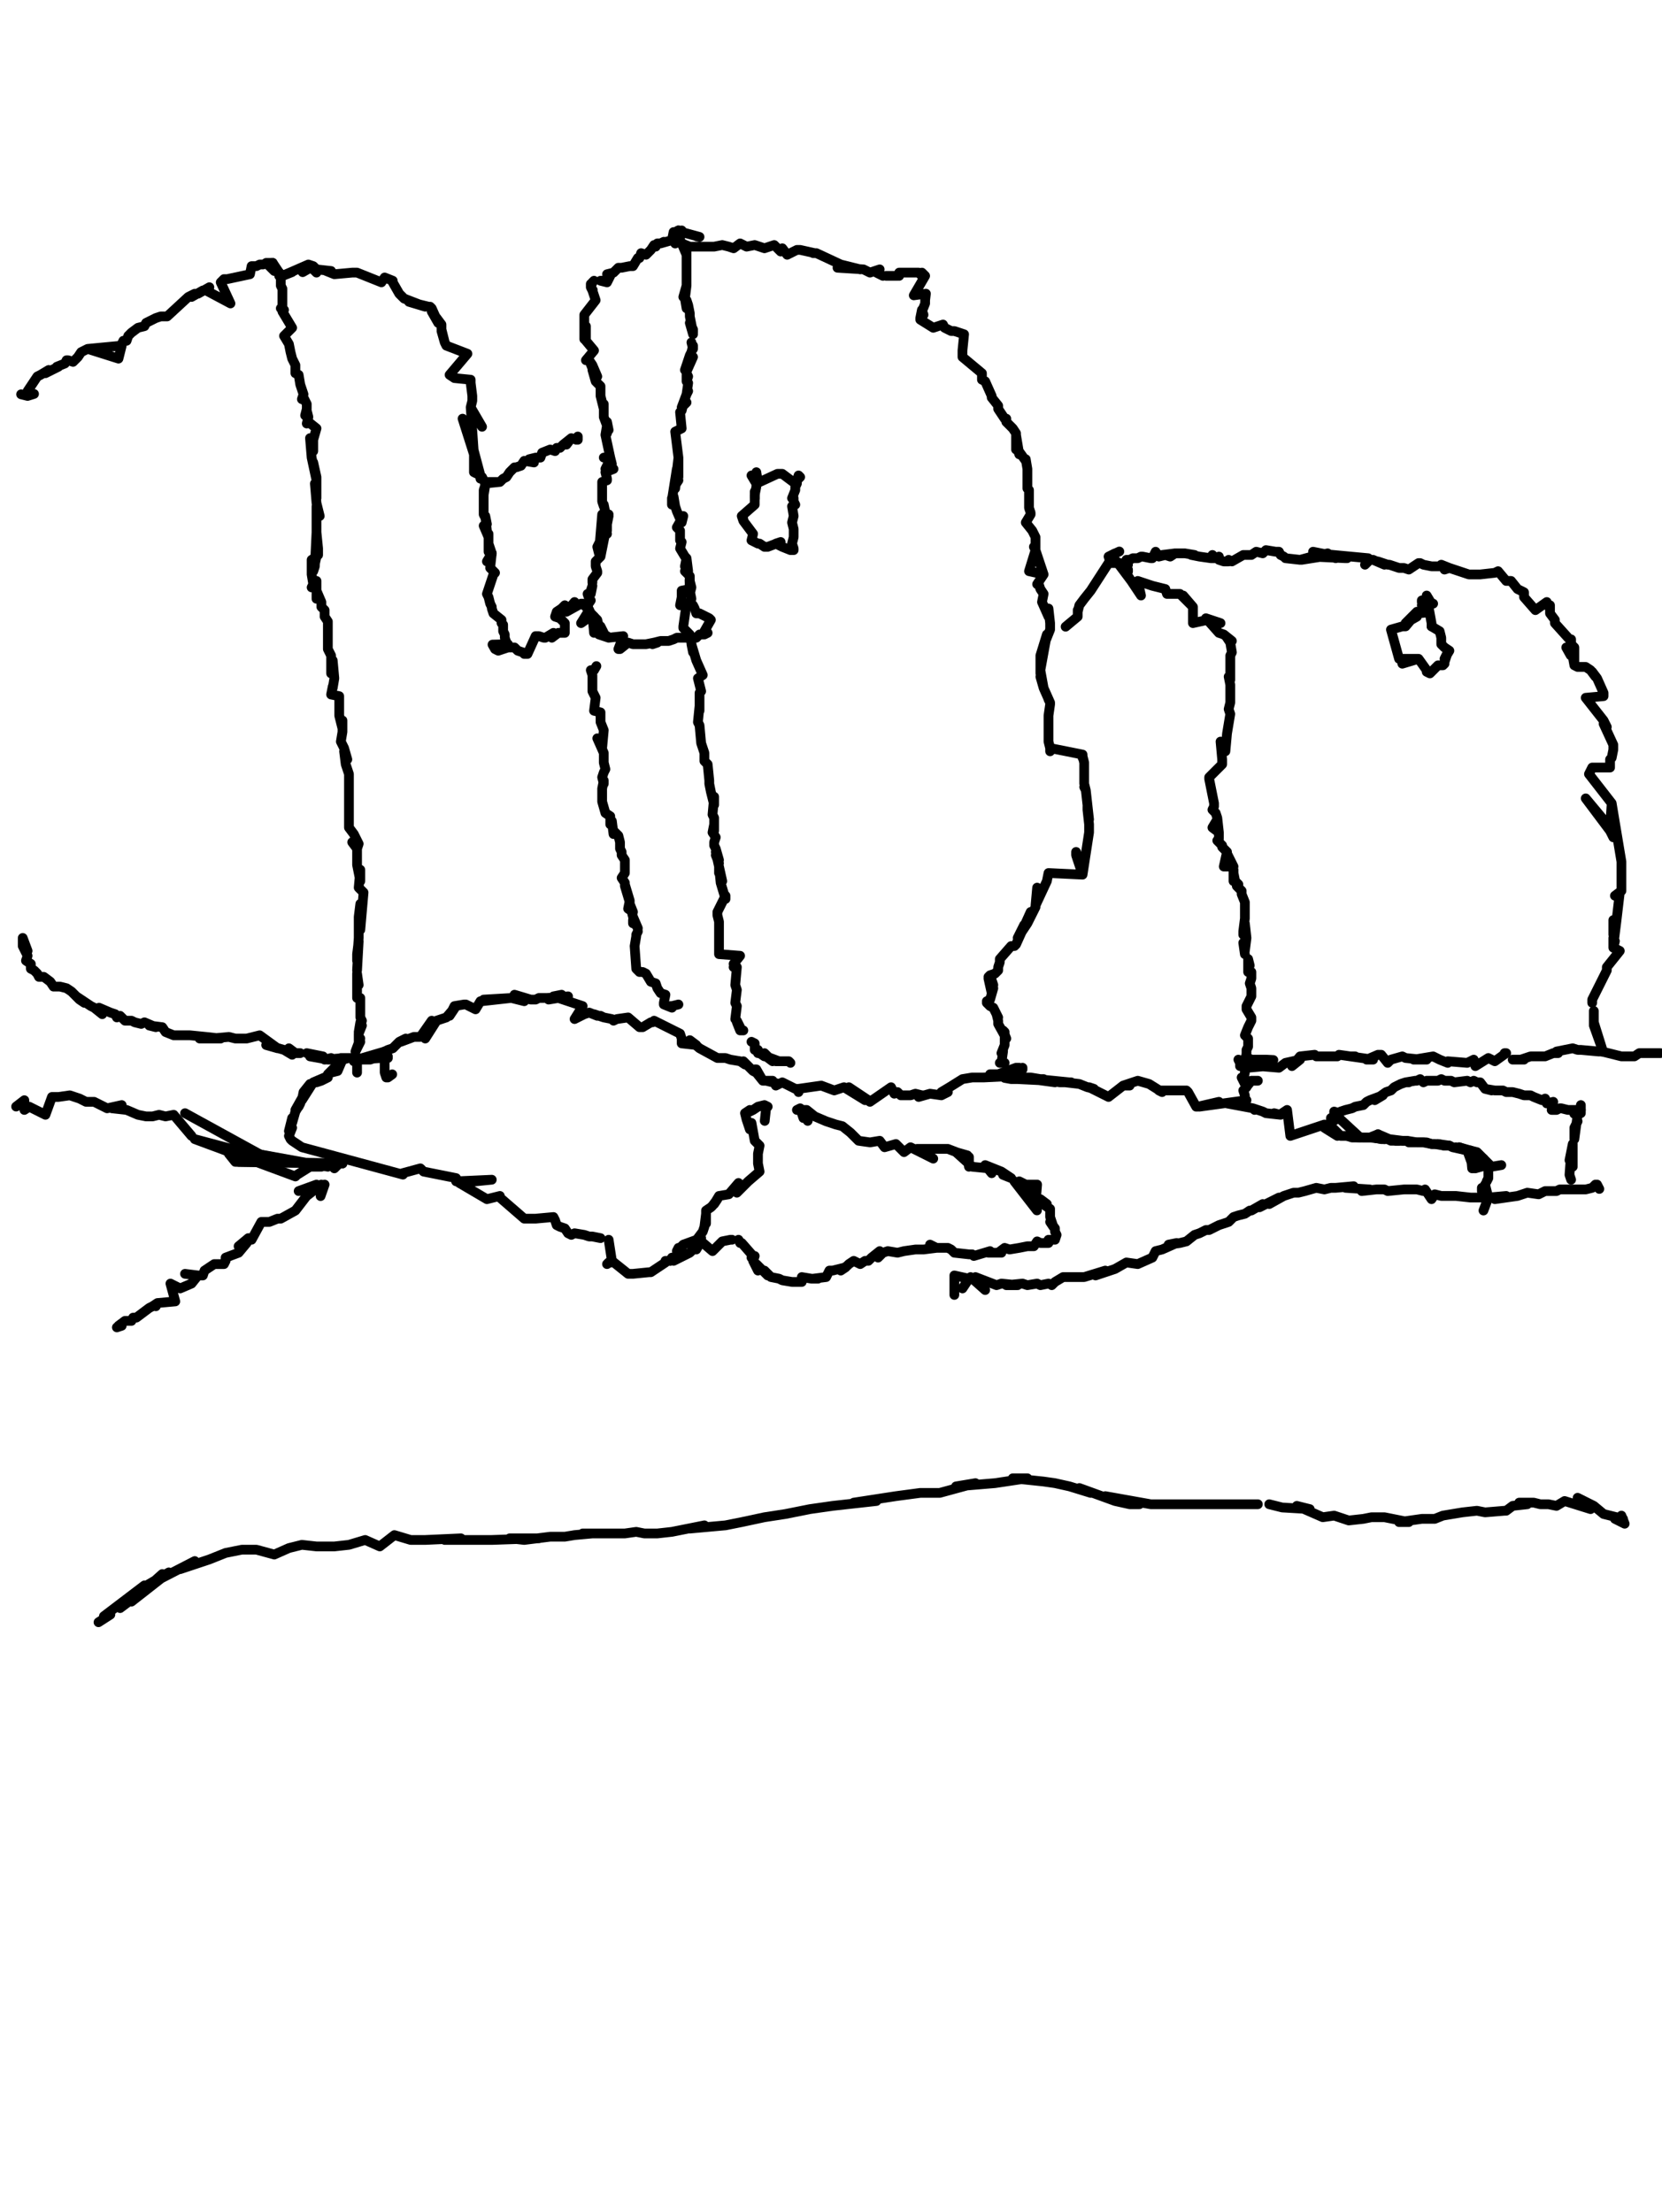 <?xml version="1.0" encoding="utf-8" ?>
<svg baseProfile="full" height="1363" version="1.1" width="1024" xmlns="http://www.w3.org/2000/svg" xmlns:ev="http://www.w3.org/2001/xml-events" xmlns:xlink="http://www.w3.org/1999/xlink"><defs /><path d="M179.86,167.72L174,170L172,168L172,168L168,162L168,162L170,167L172,168L172,170L173,171L173,173L173,176L174,178L174,178L174,189L174,178L174,189L173,190L175,191L174,192L180,202L177,205L175,207L178,212L179,217L180,221L182,225L182,230L184,231L184,231L185,237L187,243L187,243L186,246L187,245L189,249L189,252L188,256L189,253L190,257L189,261L190,260L195,264L193,271L193,278L193,274L191,270L192,282L195,296L193,285L195,294L195,302L195,307L194,298L195,310L197,318L195,312L195,328L195,321L195,332L196,342L196,338L195,328L194,349L193,352L195,343L192,345L192,354L193,360L192,362L195,358L195,367L195,369L195,364L198,371L198,374L200,376L200,380L202,383L202,386L202,391L202,395L202,400L204,404L204,410L204,415L205,407L206,418L206,418L205,424L205,423L204,428L209,429L209,437L209,434L209,441L211,449L211,444L211,451L210,457L212,461L214,468L212,463L213,471L215,477L215,483L215,488L215,492L215,499L215,497L215,505L215,510L218,514L221,520L220,523L217,519L220,523L220,533L222,543L222,536L221,547L224,550L222,573L222,557L221,565L221,578L220,592L220,588L221,580L220,598" fill="none" stroke="#000000" style="-webkit-tap-highlight-color: rgba(0, 0, 0, 0); stroke-linecap: round; stroke-linejoin: round; stroke-width: 6;" /><path d="M221,607L220,600L220,605L220,610L220,610L220,615L222,615L222,617L222,620L222,622L222,627L222,627L223,629L221,636L222,630L223,632L221,637L221,644L222,640L219,648L222,642" fill="none" stroke="#000000" style="-webkit-tap-highlight-color: rgba(0, 0, 0, 0); stroke-linecap: round; stroke-linejoin: round; stroke-width: 6;" /><path d="M20.97,582.62" fill="none" stroke="#000000" style="-webkit-tap-highlight-color: rgba(0, 0, 0, 0); stroke-linecap: round; stroke-linejoin: round; stroke-width: 6;" /><path d="M220,653L220,652L220,661L220,654L218,653L218,654" fill="none" stroke="#000000" style="-webkit-tap-highlight-color: rgba(0, 0, 0, 0); stroke-linecap: round; stroke-linejoin: round; stroke-width: 6;" /><path d="M14,580L17,586L14,578L14,578L14,580L14,583L17,589L16,592L19,594L19,597L21,598L23,600L24,602L27,602L31,605L33,608L37,608L41,609L44,611L49,616L52,618L47,614L56,620L58,621L63,625L61,621L68,624L71,625L72,627L74,626L77,629L78,629L81,629L83,630L87,631L89,630L96,633L92,632L100,633L102,636L107,638L110,638L114,638L117,638L127,639L136,640L123,640L130,640L141,639L145,640L152,640L156,639L160,638L171,646L164,644L168,645L175,647L180,650L178,646L182,649L185,649" fill="none" stroke="#000000" style="-webkit-tap-highlight-color: rgba(0, 0, 0, 0); stroke-linecap: round; stroke-linejoin: round; stroke-width: 6;" /><path d="M189,649L199,651L196,651L191,651L202,653L205,653L204,652L200,653L212,652L215,652L211,653L210,652L220,652L228,653L218,653L228,653L234,651L235,649L235,649L237,648L220,653L239,651L237,651L239,652L237,651L220,653L235,652" fill="none" stroke="#000000" style="-webkit-tap-highlight-color: rgba(0, 0, 0, 0); stroke-linecap: round; stroke-linejoin: round; stroke-width: 6;" /><path d="M20.97,242.76L17,244L17,244L13,243L17,244L17,241L19,238L21,235L23,232L25,231L30,228L28,230L36,226L35,226L40,224L41,222L42,222L45,223L47,221L48,220L48,220L50,217L54,215L54,215L54,215L73,221L54,215L75,213L73,221L75,213L75,212L76,210L78,210L79,207L81,205L85,202L89,201L90,199L96,196L99,195L103,195L103,195L103,195L103,195L103,195L103,195L116,183L120,181L118,183L125,179L122,181L129,177L127,179L142,187L136,174L138,172L140,172L154,169L154,169L154,169L154,169L155,164L155,164L158,164L160,163L162,163" fill="none" stroke="#000000" style="-webkit-tap-highlight-color: rgba(0, 0, 0, 0); stroke-linecap: round; stroke-linejoin: round; stroke-width: 6;" /><path d="M167,163L168,162L164,162L169,167L170,167L172,168L172,168L172,168L174,170L190,163L190,163L190,163L193,164L190,163L195,168L193,164L186.48,167.72L190,163L190,163L190,163L193,164L195,166L204,167L201,167L206,169L217,168L217,168L220,168L220,168L235,174L235,174L237,171L242,173L242,174L242,174L242,174L246,181L249,184L262,189L252,186L252,186L264,189L265,189L265,189L265,189L265,189L266,190L266,190L270,199L266,192L272,200L272,200L272,203L272,201L272,203L274,211L272,204L274,211L275,213L275,213L275,213L275,213L275,213L275,213L275,213L288,218L277,231L280,233L290,234L290,234L290,234L290,234L290,236L290,236L291,244L291,244L291,245L291,247L291,247L290,251L290,251L290,251L290,251L297,263L290,251L292,280L285,258L292,278L285,258L292,278L292,282L292,282L292,278L296,293L292,278L292,278L292,291L296,293L296,293L296,295L297,294L299,298L298,305L299,299L298,302L298,307L298,311L298,309L298,312L298,317L299,319L300,323L299,318L300,327L298,324L301,331L301,329L301,337L303,341L301,335L301,340" fill="none" stroke="#000000" style="-webkit-tap-highlight-color: rgba(0, 0, 0, 0); stroke-linecap: round; stroke-linejoin: round; stroke-width: 6;" /><path d="M300,346L303,341L302,350L302,350L305,353L305,353L304,354L304,354L300,366L301,368L301,368L302,372L303,374L303,374L303,375L304,378L309,382L309,382L309,384L310,385L310,389L311,391L311,393L311,393L313,399L313,397L303.45,397.24L305,400L307,401L313,399L313,399L313,399L317,399L318,400L319,401L325,403L323,403L325,403L330,392L332,392L332,392L335,393L336,393L341,390L342,391L340,393L344,390L348,390L348,388L348,385L348,384L345,381L342,380L343,377L343,377L346,375L348,373L349,377L354,371L349,377L358,372L359,372L363,376L363,376L362,374L364,378L368,382L369,386L365,379L366,390L370,386L373,392L374,392L369,391L375,393L375,393L375,393L384,392L381,400L382,400L387,396L387,396L390,397L393,397L393,397L395,397L398,397L403,396L402,397L405,396L403,396L407,395L409,395L412,395L415,394L417,393L418,393L424,393L420,393L427,393L425,393L429,393L431,391L434,391L436,390L436,390L434,389L438,382L437,381L431,378L431,378L429,378L429,378L428,375L428,375L427,373L425,371L426,369L425,364L425,366L426,362L425,358L425,358L425,355L422,352L424,352L423,344L422,349L423,344L422,343L419,338L420,334L419,333L419,330L419,327L417,325L421,318L420,322L417,315L416,312L415,306L414,311L414,307L414,308L417,289L418,290L418,284L418,286L416,301L418,282L418,282L416,299L418,296L416,299L418,282L418,282L418,294L418,282L416,266L418,265L420,264L420,264L419,254L420,253L421,249L423,248L420,251L423,243L424,241L423,243L424,236L423,235L424,232L423,230L423,235L423,229L427,220L422,228L425,219L426,217L427,213L427,215L426,211" fill="none" stroke="#000000" style="-webkit-tap-highlight-color: rgba(0, 0, 0, 0); stroke-linecap: round; stroke-linejoin: round; stroke-width: 6;" /><path d="M427,206L425,199L427,203L427,205L425,195L425,193L424,188L423,185L423,190L422,184L423,176L421,183L423,176L423,174L423,172L423,171L423,167L423,167L423,160L423,159L423,152L423,157L420,150L419,148L419,146L420,142L420,143L420,142L420,142L416,150.07L416,146L419,146L418,142L416,143L415,143L414,148L407,150L409,149L407,150L405,150L404,152L403,151L401,154L398,157L395,156L394,159L393,159L390,164L388,164L383,165L383,165L381,165L378,168L374,169L376,170L374,174L370,173L371,173" fill="none" stroke="#000000" style="-webkit-tap-highlight-color: rgba(0, 0, 0, 0); stroke-linecap: round; stroke-linejoin: round; stroke-width: 6;" /><path d="M366,173L365,174L364,177L364,177L364,175L364,177L365,179L365.24,178.76L365,179L365,179L367,185L360,194L360,194L360,196L360,194L360,199L360,200L360,209L361,201L361,208L361,210L361,210L366,216L361,222L363,222L365,225L365,227L363,222L365,225L368,232L367,233L365,228L367,235L370,238L370,244L370,241L370,244L372,252L372,254L372,257L372,249L372,257L375,265L374,260L374,262L373,268L373,268L374,267L373,268L376,282L372,282L376,282L376,282L377,286L375,285L373,289L378,289L373,291L374,295L374,296L371,297L371,302L371,305L371,307L371,302L371,309L372,312L372,311L374,321L375,317L374,321L374,327L373,324L374,329L374,329L371,331L371,331L368,337L369,341L371,317L370,342L375,318L370,343L367,346L367,349L368,352L368,353L365,357L365,357L365,359" fill="none" stroke="#000000" style="-webkit-tap-highlight-color: rgba(0, 0, 0, 0); stroke-linecap: round; stroke-linejoin: round; stroke-width: 6;" /><path d="M364,364L365,361L364,366L362,366L363,369L364,370L362,373L362,373L362,374L363,376L358,384L365,379L364,378L366,380" fill="none" stroke="#000000" style="-webkit-tap-highlight-color: rgba(0, 0, 0, 0); stroke-linecap: round; stroke-linejoin: round; stroke-width: 6;" /><path d="M299.03,297.93L308,297L301,297L308,297L310,295L312,294L314,291L317,288L318,288L321,287L323,284L329,285L326,283L330,282L333,282L334,279L339,277L342,278L343,276L345,276L347,274L352,270L349,274" fill="none" stroke="#000000" style="-webkit-tap-highlight-color: rgba(0, 0, 0, 0); stroke-linecap: round; stroke-linejoin: round; stroke-width: 6;" /><path d="M355,271L356,269L356,271" fill="none" stroke="#000000" style="-webkit-tap-highlight-color: rgba(0, 0, 0, 0); stroke-linecap: round; stroke-linejoin: round; stroke-width: 6;" /><path d="M429.24,145.66L431,146L431,146L420,143L420,143L418,142L420,143L419,146L416,146L416,148L416,148L420,150L420,150L425,152L431,152L433,152L440,152L445,151L449,152L452,153L456,150L460,152L465,151L468,152L471,153L477,151L481,155L482,153L485,157L491,154L493,154L502,156L501,156L503,156L518,163L530,166L518,163L516,165L532,166L536,168L542,166L540,168L544,170" fill="none" stroke="#000000" style="-webkit-tap-highlight-color: rgba(0, 0, 0, 0); stroke-linecap: round; stroke-linejoin: round; stroke-width: 6;" /><path d="M547,170L546,170L551,170L553,170L554,168L554,170L554,168L554,168L554,168L566,168L568,170L568,168L570,170L563,182L570.48,180.97L570,185L570,187L568,192L569,194L568,191L567,196L567,197L575,202L575,202L581,200L582,202L586,204L588,204L588,204L594,206L593,216L593,216L593,216L593,218L593,220L605,230L593,220L605,230L605,230L605,232L605,230L605,234L607,235L607,235L607,235L611,244L611,244L611,245L615,250L615,250L615,250L615,252L619,258L619,258L620,258L620,260L623,263L624,264L626,267L626,277L626,268L628,280L627,277L632,284L632,283L633,289L633,289L633,289L633,301L633,301L634,302L634,302L634,303L634,311L634,303L634,313L635,316L635,317L635,317L632,322L636,327L637,329L636,327L638,331L638,331L638,339L638,339L638,338L637,337L638,339L643,354L634,352L638,339L643,354L643,354L639,360L640,360L641,363L643,366L642,371L646,380L646,375L647,384L647,388L643,398L641,404L645,391L641,413L641,408L641,410L641,404L641,415L641,413L643,424L641,417L643,424L647,433L646,431L646,431L647,433L647,433L647,434L647,434L646,441L646,441L646,441L646,457L646,457L647,461L647,463L647,461L667,465L667,467L667,467L667,466L668,470L668,481L668,481L668,470L668,481L668,483L669,487L668,485L669,487L671,505L670,497L670,499L670,499L671,508L671,512L671,508L671,513L671,513L671,513L671,513L671,513L671,513L667,539L663,525L663,527L667,539L667,539L667,539L646,538L645,543L645,543L645,543L645,543L645,543L638,558L639,547L638,559L638,559L638,559L638,559L633,569L631,570L627,578L627,578L633,569L635,562L626,582L626,582L625,583L625,583" fill="none" stroke="#000000" style="-webkit-tap-highlight-color: rgba(0, 0, 0, 0); stroke-linecap: round; stroke-linejoin: round; stroke-width: 6;" /><path d="M623,583L616,591L616,593L616,593L615,596L615,598L613,600L610,601L609,602L610,601L612,607L609,603L611,612L612,609L610,616L608,617L610,620L608,618L610,620L612,621L615,627L614,625L615,629L615,631L620,640L618,635L619,636L619,642L619,644L617,649L618,647L618,648L617,655L617,655L619,655L616,655L617,655L619,655" fill="none" stroke="#000000" style="-webkit-tap-highlight-color: rgba(0, 0, 0, 0); stroke-linecap: round; stroke-linejoin: round; stroke-width: 6;" /><path d="M424.83,357.52L425,363L420,364L420,364L420,366L420,368L419,373L423,372L421,386L421,387L425,391L427,402L426,397L429,407L433,416L430,418L431,422L432,426L431,427L431,433L431,438L431,435L430,445L431,447L431,447L432,458L434,464L434,469L436,471L437,481L437,483L438,488L440,496L440,491L439,502L440,504L440,509L440,512L440,508L439,513L441,516L440,519L440,521L441,523L443,530L441,527L443,532L441,525L445,543L443,536L443,538L443,534L444,544L447,554L447,552L447,552L442,562L442,564L443,568L443,572L443,575L443,575L443,575L443,588L443,588L456,589L456,589L452,594L452,594L454,596L452,596L454,596L453,607L453,607L454,610L454,610L454,610L453,618L453,618L454,620L454,620L453,628L453,628L454,629L456,633L454,630L456,635L456,635L456,635L458,635" fill="none" stroke="#000000" style="-webkit-tap-highlight-color: rgba(0, 0, 0, 0); stroke-linecap: round; stroke-linejoin: round; stroke-width: 6;" /><path d="M463,642L463,642L463,642L463,642L465,643L465,647L467,647L467,649L468,649L471,651L471,649L476,654L472,651L480,654L478,654L484,654L482,654L486,654L487,655" fill="none" stroke="#000000" style="-webkit-tap-highlight-color: rgba(0, 0, 0, 0); stroke-linecap: round; stroke-linejoin: round; stroke-width: 6;" /><path d="M241.66,662.07L239,664L238,664L237,661L237,658L237,655L237,651L237,651L237,648L239,647L242,646L243,645L246,642L250,640L247,642L255,639L259,639L266,629L262,640L269,629L275,627L281,620L277,626L280,620L286,619L287,619L293,622L296,617L297,617L315,615L298,616L298,616L315,615L315,615L323,617L319,614L317,613L327,616L330,616L332,615L337,615L350,614L338,616L346,613L341,614L359,620L354,628L360,625L363,624L368,626L366,625L372,627L370,626L372,627L377,628L378,629L380,628L380,628L387,627L394,633L394,633L396,633L401,630L402,630L402,630L403,629L419,637L420,640L420,643L429,644L425,641L431,646L431,646L442,652L445,652L442,652L447,652L450,653L456,654L459,656L458,654L464,660L466,661L465,659L466,659L470,666L466,661L470,666L471,666L476,666L472,666L480,668L478,669L482,667L482,667L490,671L490,671L491,671L492,671L492,673L492,671L506,669L506,669L506,669L506,669L514,672L514,672L514,672L514,672L520,670L533,678L523,670L535,678" fill="none" stroke="#000000" style="-webkit-tap-highlight-color: rgba(0, 0, 0, 0); stroke-linecap: round; stroke-linejoin: round; stroke-width: 6;" /><path d="M536,679L549,670L549,670L551,674L553,673L555,675L559,675L557,675L561,675L564,674L568,675L569,675L566,676L573,674L580,675L584,673L580,673L585,670L593,665L599,664L606,664L626,663L610,662L615,662L626,658L628,658L620,662L620,662L623,663L630,659L630,658L630,658L630,658L630,658" fill="none" stroke="#000000" style="-webkit-tap-highlight-color: rgba(0, 0, 0, 0); stroke-linecap: round; stroke-linejoin: round; stroke-width: 6;" /><path d="M367.45,410.48L366,413L364,413L365,416L365,419L365,426L367,430L366,438L370,439L370,445L372,450L371,461L368,455L372,464L372,466L372,470L373,474L372,476L371,479L372,483L372,481L371,486L371,492L371,492L371,494L373,501L373,501L373,501L376,503L376,508L377,506L378,514L378,512L381,515L382,519L382,523L383,525L383,527L385,530L385,537L385,532L385,534L385,538L383,541L385,544L385,546L385,545L388,555L385,546L388,556L388,555L387,560L390,562L388,557L390,565L393,572L390,567L390,569" fill="none" stroke="#000000" style="-webkit-tap-highlight-color: rgba(0, 0, 0, 0); stroke-linecap: round; stroke-linejoin: round; stroke-width: 6;" /><path d="M393,574L392,576L392,577L391,583L391,583L391,583L392,597L391,583L392,597L393,598L394,599L396,599L398,600L401,605L404,606L405,609L407,612L410,613L409,618L409,618L409,619L409,619L414,621L413,620L414,620L418,619" fill="none" stroke="#000000" style="-webkit-tap-highlight-color: rgba(0, 0, 0, 0); stroke-linecap: round; stroke-linejoin: round; stroke-width: 6;" /><path d="M9.93,681.93L15,678L15,682L15,684L15,684L15,684L18,682L28,687L32,676L36,676L43,675L49,677L53,679L56,679L58,679L66,683L75,681L69,683L78,684L85,687L90,688L94,688L98,687L102,688L107,687L107,687L118,700" fill="none" stroke="#000000" style="-webkit-tap-highlight-color: rgba(0, 0, 0, 0); stroke-linecap: round; stroke-linejoin: round; stroke-width: 6;" /><path d="M114,686L165,714L165,714L120,702L182,725L183,724L191,719L193,719L198,719L132,706L132,706" fill="none" stroke="#000000" style="-webkit-tap-highlight-color: rgba(0, 0, 0, 0); stroke-linecap: round; stroke-linejoin: round; stroke-width: 6;" /><path d="M206.34,655.45" fill="none" stroke="#000000" style="-webkit-tap-highlight-color: rgba(0, 0, 0, 0); stroke-linecap: round; stroke-linejoin: round; stroke-width: 6;" /><path d="M132,706" fill="none" stroke="#000000" style="-webkit-tap-highlight-color: rgba(0, 0, 0, 0); stroke-linecap: round; stroke-linejoin: round; stroke-width: 6;" /><path d="M202,719L136,707" fill="none" stroke="#000000" style="-webkit-tap-highlight-color: rgba(0, 0, 0, 0); stroke-linecap: round; stroke-linejoin: round; stroke-width: 6;" /><path d="M206,720L209,717L211,717L145,716L141,711" fill="none" stroke="#000000" style="-webkit-tap-highlight-color: rgba(0, 0, 0, 0); stroke-linecap: round; stroke-linejoin: round; stroke-width: 6;" /><path d="M211,717L147,716L157,715L159,716" fill="none" stroke="#000000" style="-webkit-tap-highlight-color: rgba(0, 0, 0, 0); stroke-linecap: round; stroke-linejoin: round; stroke-width: 6;" /><path d="M211,653L208,660L204,661L206,659L202,662L206,658" fill="none" stroke="#000000" style="-webkit-tap-highlight-color: rgba(0, 0, 0, 0); stroke-linecap: round; stroke-linejoin: round; stroke-width: 6;" /><path d="M202,664L198,666L195,667L200,664L193,667L186,678L187,673L191,668L182,684L184,682L185,680L182,685L180,692L180,689L178,697L180,695L178,700L179,702L180,703L179,702L180,703L186,707L248.28,723.86L248,723L259,720L259,720L261,722L261,722L281,726L281,728L303,727L283,729L300,739L308,737L308,738L308,737L308,738L323,751L327,751L330,751L330,751L341,750L341,750L342,752L343,755L345,756L348,757L350,760L352,761L354,760L360,761L363,762L363,762L365,762L370,763L370,763" fill="none" stroke="#000000" style="-webkit-tap-highlight-color: rgba(0, 0, 0, 0); stroke-linecap: round; stroke-linejoin: round; stroke-width: 6;" /><path d="M375,764L375,764L377,777L377,777L377,777L377,777L377,777L376,778" fill="none" stroke="#000000" style="-webkit-tap-highlight-color: rgba(0, 0, 0, 0); stroke-linecap: round; stroke-linejoin: round; stroke-width: 6;" /><path d="M471.17,690.76L472,683L473,682L471,681L467,682L464,684L462,685L462,684L459,686L460,690L460,690L462,696L463,692L465,703L468,706L467,711L467,717L468,722L461,728L454,735L455,729L449,736L443,737L440,742L442,739L439,743L438,744L435,746L435,754L435,748L434,756L433,759L427,767L432,763L421,767L420,768L420,771L418,769L417,771" fill="none" stroke="#000000" style="-webkit-tap-highlight-color: rgba(0, 0, 0, 0); stroke-linecap: round; stroke-linejoin: round; stroke-width: 6;" /><path d="M416,775L414,775L413,777L413,777" fill="none" stroke="#000000" style="-webkit-tap-highlight-color: rgba(0, 0, 0, 0); stroke-linecap: round; stroke-linejoin: round; stroke-width: 6;" /><path d="M497.66,690.76L495,685L495,689L493,683L491,684L497,684L502,688L509,691L515,693L519,694L524,698L529,703L536,704L542,703L545,707L552,705L557,710L561,707L575,714L572,712L565,708L584,708L597,713L597,719L596,712L589,710L599,719L609,720L611,723L607,718L617,722L623,726L618,724" fill="none" stroke="#000000" style="-webkit-tap-highlight-color: rgba(0, 0, 0, 0); stroke-linecap: round; stroke-linejoin: round; stroke-width: 6;" /><path d="M625,728L638.9,745.93L628,728L628,728L632,730L634,730L639,730L638,742L637,730L637,739L641,739L645,742L641,741L647,745L647,750L649,756L647,753L650,757L650,759L651,761L650,764L646,764L646,766L642,766L641,766L639,765L637,768L633,768L628,769L622,770L619,769L615,772L617,772L609,772L610,771L600,774L599,773L597,773L588,772L586,770L584,769L577,769L573,767L577,769L569,770L564,770L557,771L553,772L547,771L544,772L541,775L542,771L537,775L535,777L533,777L530,779L526,777L523,779L522,780L518,783L521,781L513,783L511,783L509,787L501,788L504,788L500,788L494,787L494,790L489,790L488,790L482,789L480,788L475,787L471,783L473,786L466,779L467,783L464,777L465,774L463,775L464,774L457,766L457,766L456,766L455,764" fill="none" stroke="#000000" style="-webkit-tap-highlight-color: rgba(0, 0, 0, 0); stroke-linecap: round; stroke-linejoin: round; stroke-width: 6;" /><path d="M451,764L450,764L445,765L442,768L442,768L439,771L432,765L429,770L427,770L425,772L415,777L420,773L413,777L410,777L410,778L401,784L400,784L390,785L387,785L387,785L377,777L376,778L375,778L374,779L377,777L377,777L377,777" fill="none" stroke="#000000" style="-webkit-tap-highlight-color: rgba(0, 0, 0, 0); stroke-linecap: round; stroke-linejoin: round; stroke-width: 6;" /><path d="M656.55,386.21L664,380L664,377L664,377L664,377L664,377L664,380L664,380L664,376L664,377L665,373L668,369L672,364L672,364L672,364L683,347L690,347L695,352L695,351L692,347L695,348L694,345L696,345L698,344L701,344L703,343L704,343L709,344L710,344L712,340L714,343L718,342L721,343L724,341L716,342L725,341L730,341L725,341L727,341L730,341L736,342L736,342L734,342L739,343L746,344L747,342L747,342L746,344L749,344L751,343L751,345L754,346L757,346L757,346L757,345L759,346L759,346L766,342L767,342L771,342L774,340L778,341L780,339L786,340L787,340L788,340L789,342L791,343L792,344L801,345L818,341L801,345L812,342L802,345L821,342L823,344L809,340L829,344L808,343L830,344L811,341L843,344L841,348L844,345L846,345L853,348L849,346L855,348L856,348L862,350L862,350L865,350L868,351L874,347L874,347L875,347L877,348L882,349L884,349L887,349L888,348L893,350L890,351L893,350L893,350L905,354L905,354L905,354L906,354L910,354L912,354L908,354L912,354L921,353L923,352L921,353L923,352L928,358L928,358L930,358L931,358L931,358L931,358L935,363L935,363L935,363L939,365L939,366L939,368L946,376L953,371L953,371L953,373L954,373L955,373L955,373L955,378L958,382L958,382L958,382L958,384L967,394L967,394L968,394L968,397L970,399L967.72,403.86L965,399L968,399L968,399L968,399L970,410L970,399L970,410L972,411L977,411L980,413L983,417L981,414L984,418L984,418L988,427L988,427L988,427L988,429L988,429L988,429L977,430L988,444L990,448L988,446L994,459L994,459L994,459L994,459L994,461L994,462L993,467L992,468L992,470L992,472L992,473L981,473L981,473L979,477L979,477L993,495L993,495L992,510L977,492L977,492L992,512L994,516L993,495L999,531L999,531L993,495L999,531L999,531L999,532L999,533L999,533L999,533L999,533L999,549L999,549L999,549L999,549L995,552L997,551L998,550L996,567L995,570L994,576L994,567L996,567L994,583L994,578L994,584L995,580L994,584L998,586L990,596L990,598L990,598L990,598L990,598L990,598L981,616L981,616L981,616L981,618" fill="none" stroke="#000000" style="-webkit-tap-highlight-color: rgba(0, 0, 0, 0); stroke-linecap: round; stroke-linejoin: round; stroke-width: 6;" /><path d="M982,630L982,623L982,623L982,623L982,632L987,646L982,632L982,630L987,646L987,646L987,646L987,646L987,648L987,647L987,648L987,648L987,648" fill="none" stroke="#000000" style="-webkit-tap-highlight-color: rgba(0, 0, 0, 0); stroke-linecap: round; stroke-linejoin: round; stroke-width: 6;" /><path d="M689.66,339.86L683,343L687,341L684,346L683,343L695,352L688,346L697,358L695,355L703,367L701,358L710,361L718,363L719,366L720,366L727,366L735,374L729,367L735,374L735,384L744,382L752,384L743,381L751,390L754,391L759,395L756,393L758,396L759,402L758,404L758,409L758,406L758,410L758,413L758,419L757,417L758,422L758,426L758,429L758,433L757,437L758,440L756,452L756,452L755,463L752,457L753,468L753,471L745,479L745,480L748,495L748,495L748,497L747,499L749,501L750,504L751,513L750,505L747,510L751,513L751,517L750,518L753,521L753,522L756,525L754,534L760,534L756,526L760,536L760,540L760,543L760,538L761,543L763,545L762,546L765,549L765,551L767,556L767,558L767,562L767,560L767,566L766,574L766,576L767,569L768,578L767,586L767,586L766,581L767,588" fill="none" stroke="#000000" style="-webkit-tap-highlight-color: rgba(0, 0, 0, 0); stroke-linecap: round; stroke-linejoin: round; stroke-width: 6;" /><path d="M770,595L769,591L769,599L771,599L771,603L770,606L770,606L771,609L771,611L771,614L770,616L768,620L768,622L771,627L771,629L769,633L767,638L769,640L769,645L768,647L768,649L767,658L768,652L767,655L767,660L767,661L766,666L765,664L768,670L767,671L766,672L767,675L767,677L767,675L766,672L767,671L771,666L775,666" fill="none" stroke="#000000" style="-webkit-tap-highlight-color: rgba(0, 0, 0, 0); stroke-linecap: round; stroke-linejoin: round; stroke-width: 6;" /><path d="M879.45,377.38L874,378L871,381L873,377L868,382L866,384L873,380L871,380L866,386L864,386L864,386L864,386L857,388L857,388L862,406L862,406L864,406L864,406L864,406L874,406L864,409L874,406L879,413L879,413L879,414L881,415L881,415L886,410L888,410L889,410L890,409L890,408L892,402L890,406L893,401L890,399L888,397L888,395L888,393L887,389L882,386" fill="none" stroke="#000000" style="-webkit-tap-highlight-color: rgba(0, 0, 0, 0); stroke-linecap: round; stroke-linejoin: round; stroke-width: 6;" /><path d="M882,386L882,384L882,384L882,384L880,373L882,372L879,367L881,371L876,370L876,371L880,373L876,373L880,373L883,372" fill="none" stroke="#000000" style="-webkit-tap-highlight-color: rgba(0, 0, 0, 0); stroke-linecap: round; stroke-linejoin: round; stroke-width: 6;" /><path d="M969.93,686.34L974,686L974,684L968,684L966,684L962,683L961,683L959,684L956,684L957,679L953,680L952,677L950,678L945,676L943,675L939,675L936,674L932,673L928,673L926,672L921,672L915,671L919,672L915,671L912,667L910,667L908,666L906,667L904,666L904,666L896,667L894,666L892,666L890,666L888,665L886,666L885,666L882,666L879,666L877,667L875,665L873,666L872,666L866,667L868,667L866,667L863,668L861,669L859,670L857,672L854,673L847,678L852,675L844,678L842,679L840,681L835,682L833,683L829,684L826,685L825,686L822,685L822,688L821,691L820,689L820,692L821,691L821,691L825,689L838,701L830,700L840,701L844,701L853,702L849,699L856,702L864,703L860,703L867,703L873,704L877,704L882,705L886,705L890,706L893,706" fill="none" stroke="#000000" style="-webkit-tap-highlight-color: rgba(0, 0, 0, 0); stroke-linecap: round; stroke-linejoin: round; stroke-width: 6;" /><path d="M899,707L904,709L897,707L904,709L908,720L906,709L907,720L914,714L915,716L909,720L916,718L917,721L917,726L917,726L916,728" fill="none" stroke="#000000" style="-webkit-tap-highlight-color: rgba(0, 0, 0, 0); stroke-linecap: round; stroke-linejoin: round; stroke-width: 6;" /><path d="M976.55,684.14" fill="none" stroke="#000000" style="-webkit-tap-highlight-color: rgba(0, 0, 0, 0); stroke-linecap: round; stroke-linejoin: round; stroke-width: 6;" /><path d="M913,732L913,734L915,730L917,738L914,746" fill="none" stroke="#000000" style="-webkit-tap-highlight-color: rgba(0, 0, 0, 0); stroke-linecap: round; stroke-linejoin: round; stroke-width: 6;" /><path d="M974,681L974,684" fill="none" stroke="#000000" style="-webkit-tap-highlight-color: rgba(0, 0, 0, 0); stroke-linecap: round; stroke-linejoin: round; stroke-width: 6;" /><path d="M917,738" fill="none" stroke="#000000" style="-webkit-tap-highlight-color: rgba(0, 0, 0, 0); stroke-linecap: round; stroke-linejoin: round; stroke-width: 6;" /><path d="M972,691L970,695L970,702L972,687" fill="none" stroke="#000000" style="-webkit-tap-highlight-color: rgba(0, 0, 0, 0); stroke-linecap: round; stroke-linejoin: round; stroke-width: 6;" /><path d="M967,715L969,705L969,719L968,710L967,724L968,727L968,727" fill="none" stroke="#000000" style="-webkit-tap-highlight-color: rgba(0, 0, 0, 0); stroke-linecap: round; stroke-linejoin: round; stroke-width: 6;" /><path d="M784.55,653.24L780,653L776,653L773,653L771,653L769,652L768,652L764,654L763,653L764,655L764,657L769,658L780,657L776,657L788,658L792,655L801,653L796,657L801,651L810,650L811,651L814,651L819,651L818,651L824,651L825,650L832,651L835,651L832,651L839,652L846,653L842,653L849,650L851,650L855,655L857,653L857,653L864,651L866,652L876,653L879,653L871,653L883,651L887,653L892,655L892,654L904,655L908,653L909,657L917,652L921,654L928,649L927,649" fill="none" stroke="#000000" style="-webkit-tap-highlight-color: rgba(0, 0, 0, 0); stroke-linecap: round; stroke-linejoin: round; stroke-width: 6;" /><path d="M932,653L939,653L937,653L943,651L947,651L950,651L952,651L957,649L960,649L959,648L969,646L972,647L974,647L974,647L985,648L987,648L987,648L999,651L1003,651L1007,651L1010,649L1014,649L1018,649L1021,649L1023,649" fill="none" stroke="#000000" style="-webkit-tap-highlight-color: rgba(0, 0, 0, 0); stroke-linecap: round; stroke-linejoin: round; stroke-width: 6;" /><path d="M466.76,295.72L466,291L466,298L466,300L465,305L465,307L465,311L457,318L458,320L457,318L458,321L458,321L458,321L464,329L463,333L463,333L463,333L463,333L467,335L468,335L471,337L473,337L481,334L478,335L482,337L482,337L487,339L489,339L489,338L488,335L489,331L489,326L488,322L489,318L488,312L490,311L489,309L489,307L488,307L488,307L490,302L490,300L491,298L491,296L493,294L492,293L491,296L490,298L482,292L480,292L479,292L466,298L466,298L466,298L463,293L463,293L463,293" fill="none" stroke="#000000" style="-webkit-tap-highlight-color: rgba(0, 0, 0, 0); stroke-linecap: round; stroke-linejoin: round; stroke-width: 6;" /><path d="M465,303L465,303L465,305L465,307" fill="none" stroke="#000000" style="-webkit-tap-highlight-color: rgba(0, 0, 0, 0); stroke-linecap: round; stroke-linejoin: round; stroke-width: 6;" /><path d="M619.03,664.28L623,665L643,665L627,665L647,666L650,667L628,664L635,664L653,667L660,667L659,667L639,665L665,668L670,670L674,671L671,670L683,676L692,669L696,669L692,669L701,666L708,668L716,673L716,673L714,672L731,672L731,672L732,673L737,682L738,682L751,679L752,680L751,679L739,682L768,678L756,680L756,680L756,680L772,683L773,684L772,683L778,685L780,686L789,687L785,686L789,687L790,686L793,684L793,684L793,684L795,700L816,693L816,693L816,693L816,695L816,695L824,700L820,694L826,700L829,700L830,700L833,701L835,701L838,701L840,701L842,701L844,701L849,699L846,701L851,702L853,702L855,702L857,703L860,703L862,703" fill="none" stroke="#000000" style="-webkit-tap-highlight-color: rgba(0, 0, 0, 0); stroke-linecap: round; stroke-linejoin: round; stroke-width: 6;" /><path d="M864,703L866,703L871,704L868,704L877,704L875,704L879,704L882,705L884,705L890,706L886,705L893,706L895,707L904,709L904,709L899,707L906,709L910,710L910,710L914,714L915,715L916,716L919,719L919,719L925,718" fill="none" stroke="#000000" style="-webkit-tap-highlight-color: rgba(0, 0, 0, 0); stroke-linecap: round; stroke-linejoin: round; stroke-width: 6;" /><path d="M60.69,999.72L68,995L64,996L89,977L74,991L94,976L100,970L81,987L104,969L87,979L120,962L111,967L129,961L139,957L149,955L158,955L169,958L178,954L186,952L195,953L206,953L215,952L225,949L234,953L243,946L253,949L262,949L284,948L274,949L294,949L303,949L332,948L314,948L323,949L339,947L348,947L354,946L365,945L359,945L372,945L378,945L385,945L392,944L397,945L405,945L414,944L434,940L425,942L447,940L457,938L471,935L484,933L499,930L513,928L540,925L526,926L552,922L567,920L579,920L601,914L589,916L613,914L633,911L624,911L643,913L650,914L659,916L672,920L665,917L687,925L696,927L702,927L681,922L709,927L727,927L739,927L717,927L748,927L775,927L765,927L756,927" fill="none" stroke="#000000" style="-webkit-tap-highlight-color: rgba(0, 0, 0, 0); stroke-linecap: round; stroke-linejoin: round; stroke-width: 6;" /><path d="M782,927L790,929L807,930L799,928L815,935L822,934L831,937L840,936L845,935L853,935L868,938L862,938L876,936L884,936L889,934L895,933L901,932L910,931L915,932L927,931L928,931L932,928L941,927L936,926L945,926L949,927L954,927L959,928L964,925L980,930L972,923L982,928L988,933L1000,936L995,936L999,938L1001,939L999,934" fill="none" stroke="#000000" style="-webkit-tap-highlight-color: rgba(0, 0, 0, 0); stroke-linecap: round; stroke-linejoin: round; stroke-width: 6;" /><path d="M985.38,732.69L984,730L983,730L981,732L977,733L975,733L971,733L961,733L959,734L952,734L948,736L941,735L935,737L921,739L928,737L917,738L906,738L897,737L888,737L884,736L882,739L878,733L877,734L873,733L871,733L865,733L865,733L855,734L853,733L848,733L839,734L844,733L829,732L834,731L823,732L820,732L816,733L811,732L804,734L800,735L797,735L791,737L782,742L788,738L776,744L778,742L771,746L770,746L767,748L763,749L760,750L757,753L751,755L751,755L745,758L743,758L739,760L736,761L731,765L727,766L720,767L725,766L716,770L712,771L710,775L701,779L694,778L687,782L675,786L681,783L668,787L663,787L659,787L655,787L650,790L648,792" fill="none" stroke="#000000" style="-webkit-tap-highlight-color: rgba(0, 0, 0, 0); stroke-linecap: round; stroke-linejoin: round; stroke-width: 6;" /><path d="M646,791L641,792L639,791L633,792L630,791L620,792L627,792L617,791L614,792L601,787L607,795L598,787L597,788L593,794L597,788L588,786L588,796L588,797L588,796L588,798" fill="none" stroke="#000000" style="-webkit-tap-highlight-color: rgba(0, 0, 0, 0); stroke-linecap: round; stroke-linejoin: round; stroke-width: 6;" /><path d="M197.52,737.1L200,730L191,733L198,730L189,737L195,730L184,734L192,733L182,746L173,751L171,751L166,753L161,753L161,753L155,764L153,763L147,768L152,766L147,772L139,775L139,777L138,779L132,779L129,781L126,783L125,786L122,786L114,785L122,786L118,791L118,791L111,794L105,791L105,791L108,802L97,803L96,805L97,803L94,805L92,806L88,809L84,812L82,812L81,814L77,814L73,817L75,817L72,818" fill="none" stroke="#000000" style="-webkit-tap-highlight-color: rgba(0, 0, 0, 0); stroke-linecap: round; stroke-linejoin: round; stroke-width: 6;" /></svg>